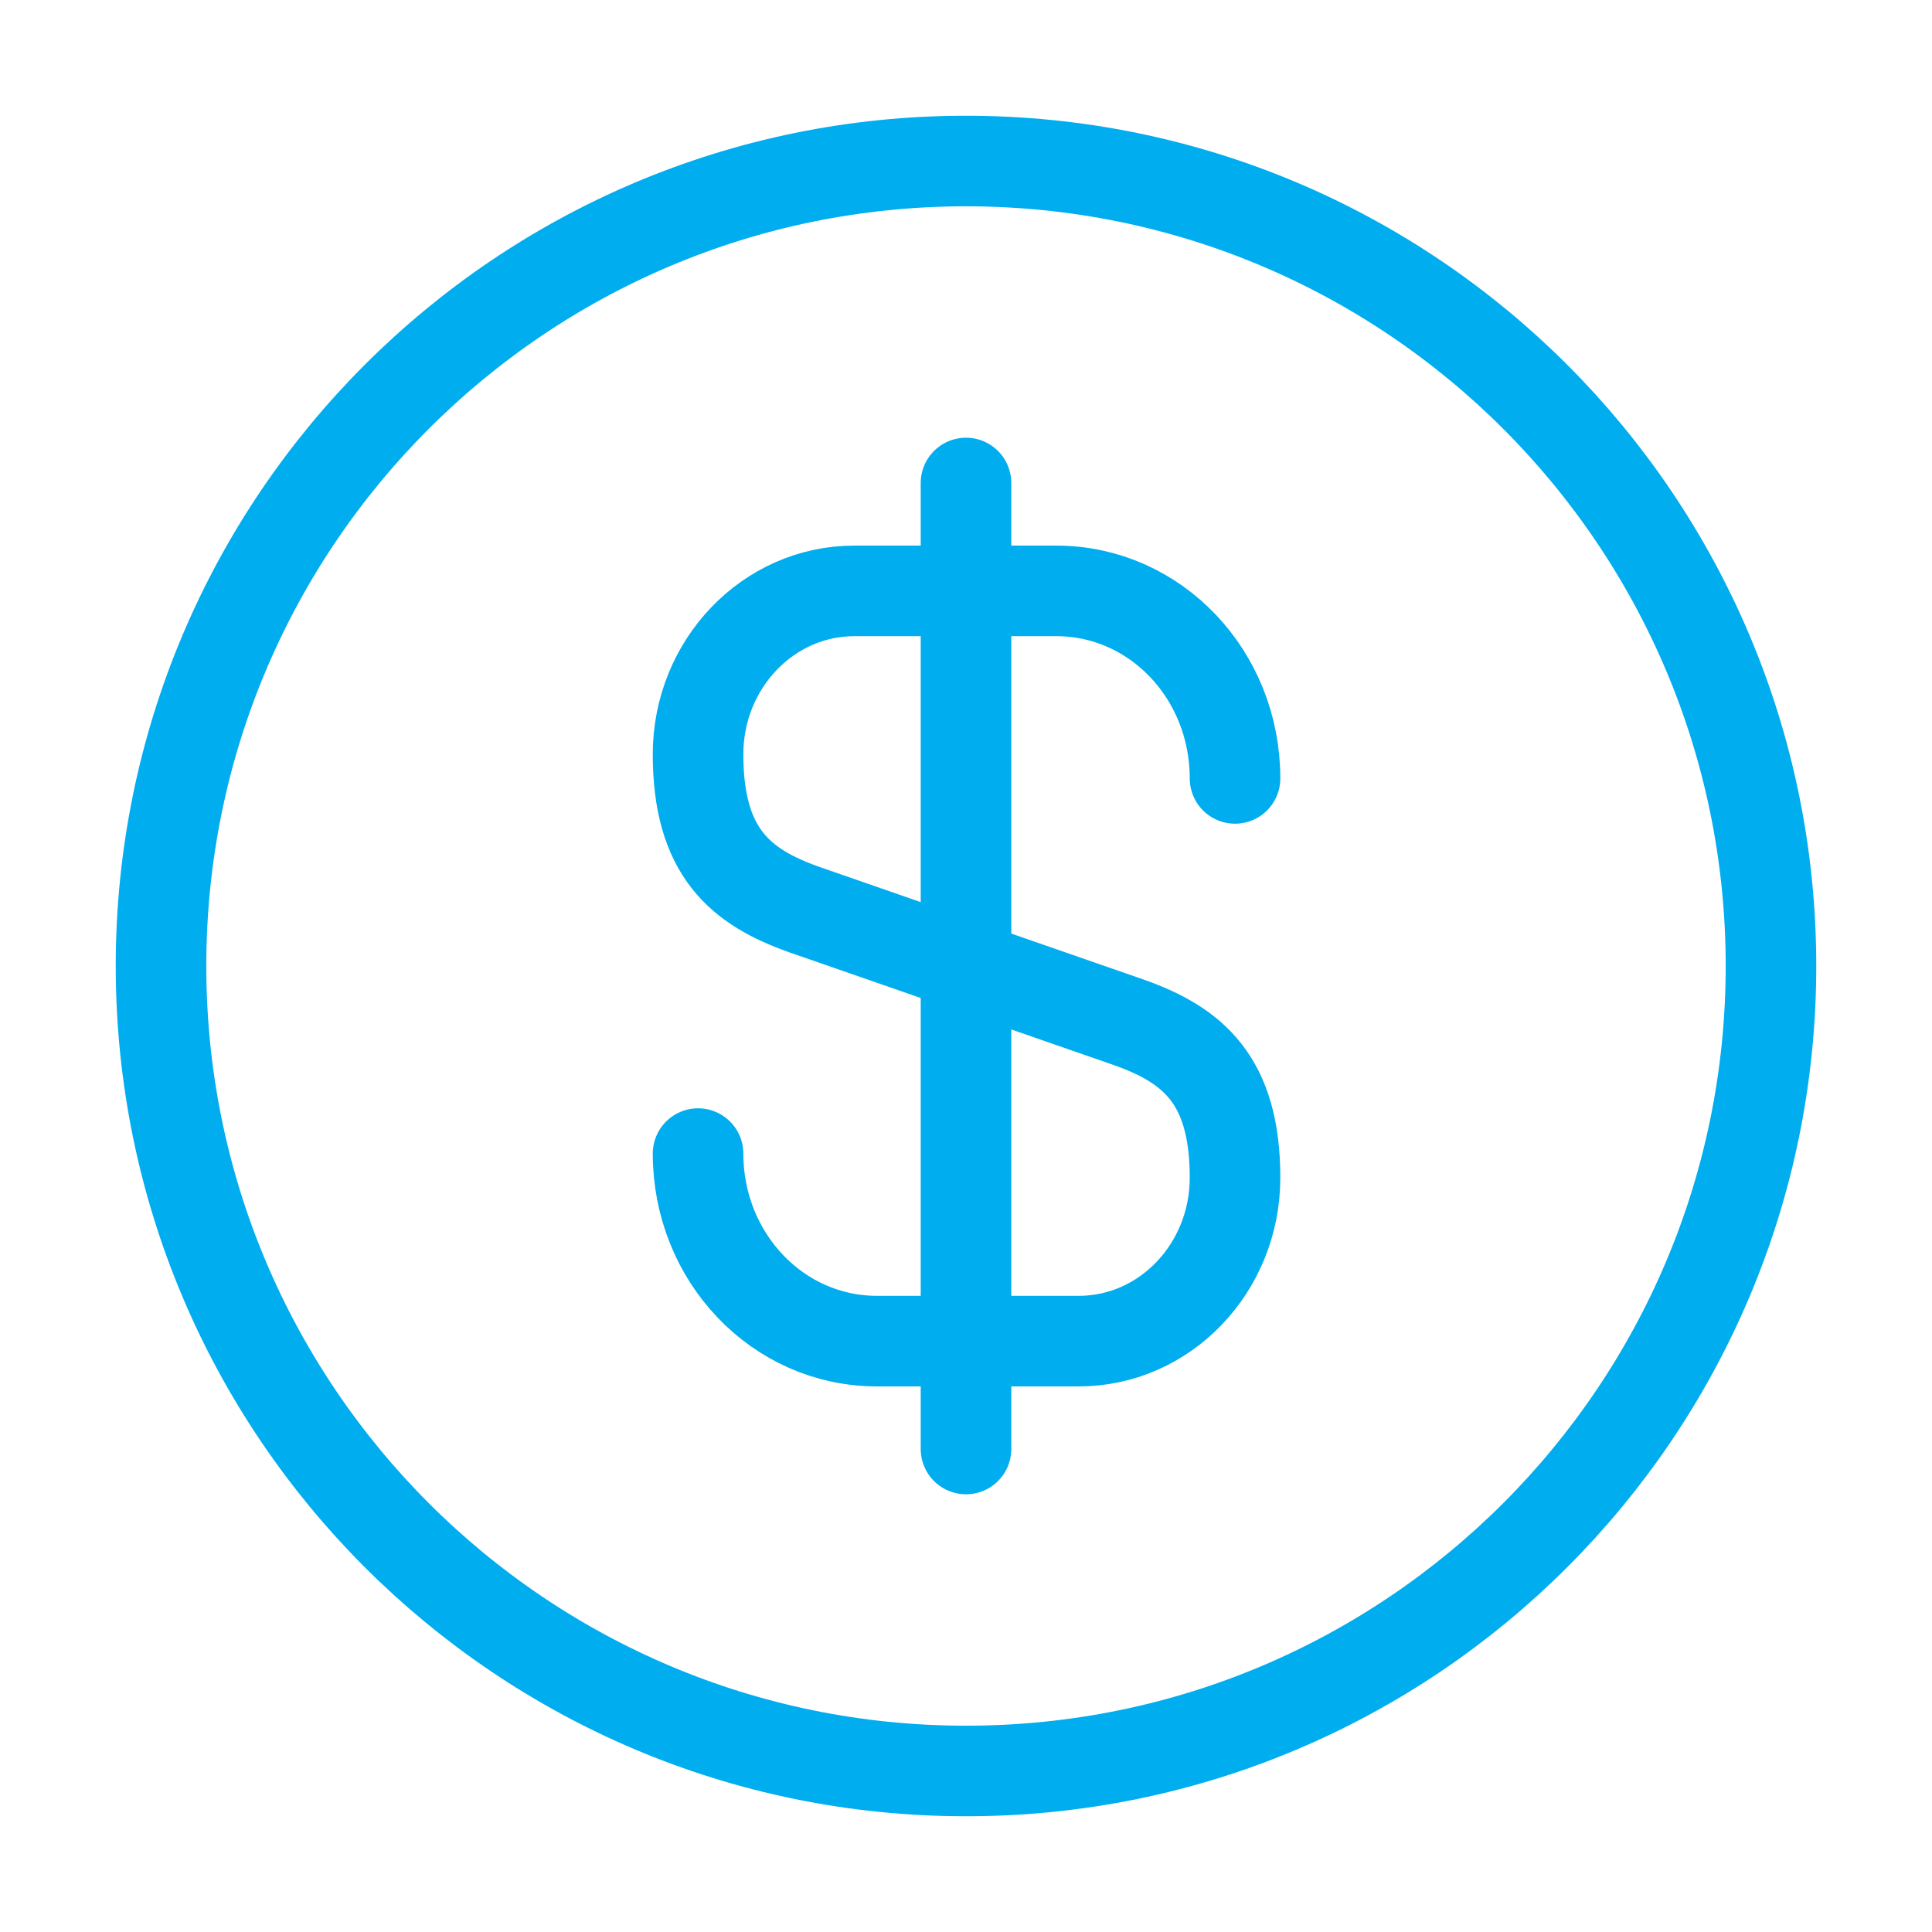 <svg width="32" height="32" viewBox="0 0 32 32" fill="none" xmlns="http://www.w3.org/2000/svg">
<path d="M11.562 19.107C11.562 20.826 12.883 22.213 14.523 22.213H17.869C19.296 22.213 20.456 21 20.456 19.506C20.456 17.88 19.749 17.306 18.696 16.933L13.322 15.066C12.269 14.693 11.562 14.12 11.562 12.493C11.562 11 12.723 9.787 14.149 9.787H17.496C19.136 9.787 20.456 11.173 20.456 12.893" stroke="#00ADEF" stroke-width="1.5" stroke-linecap="round" stroke-linejoin="round"/>
<path d="M16 8V24" stroke="#00ADEF" stroke-width="1.5" stroke-linecap="round" stroke-linejoin="round"/>
<path d="M16 29.333C23.364 29.333 29.333 23.364 29.333 16C29.333 8.636 23.364 2.667 16 2.667C8.636 2.667 2.667 8.636 2.667 16C2.667 23.364 8.636 29.333 16 29.333Z" stroke="#00ADEF" stroke-width="1.5" stroke-linecap="round" stroke-linejoin="round"/>
</svg>
